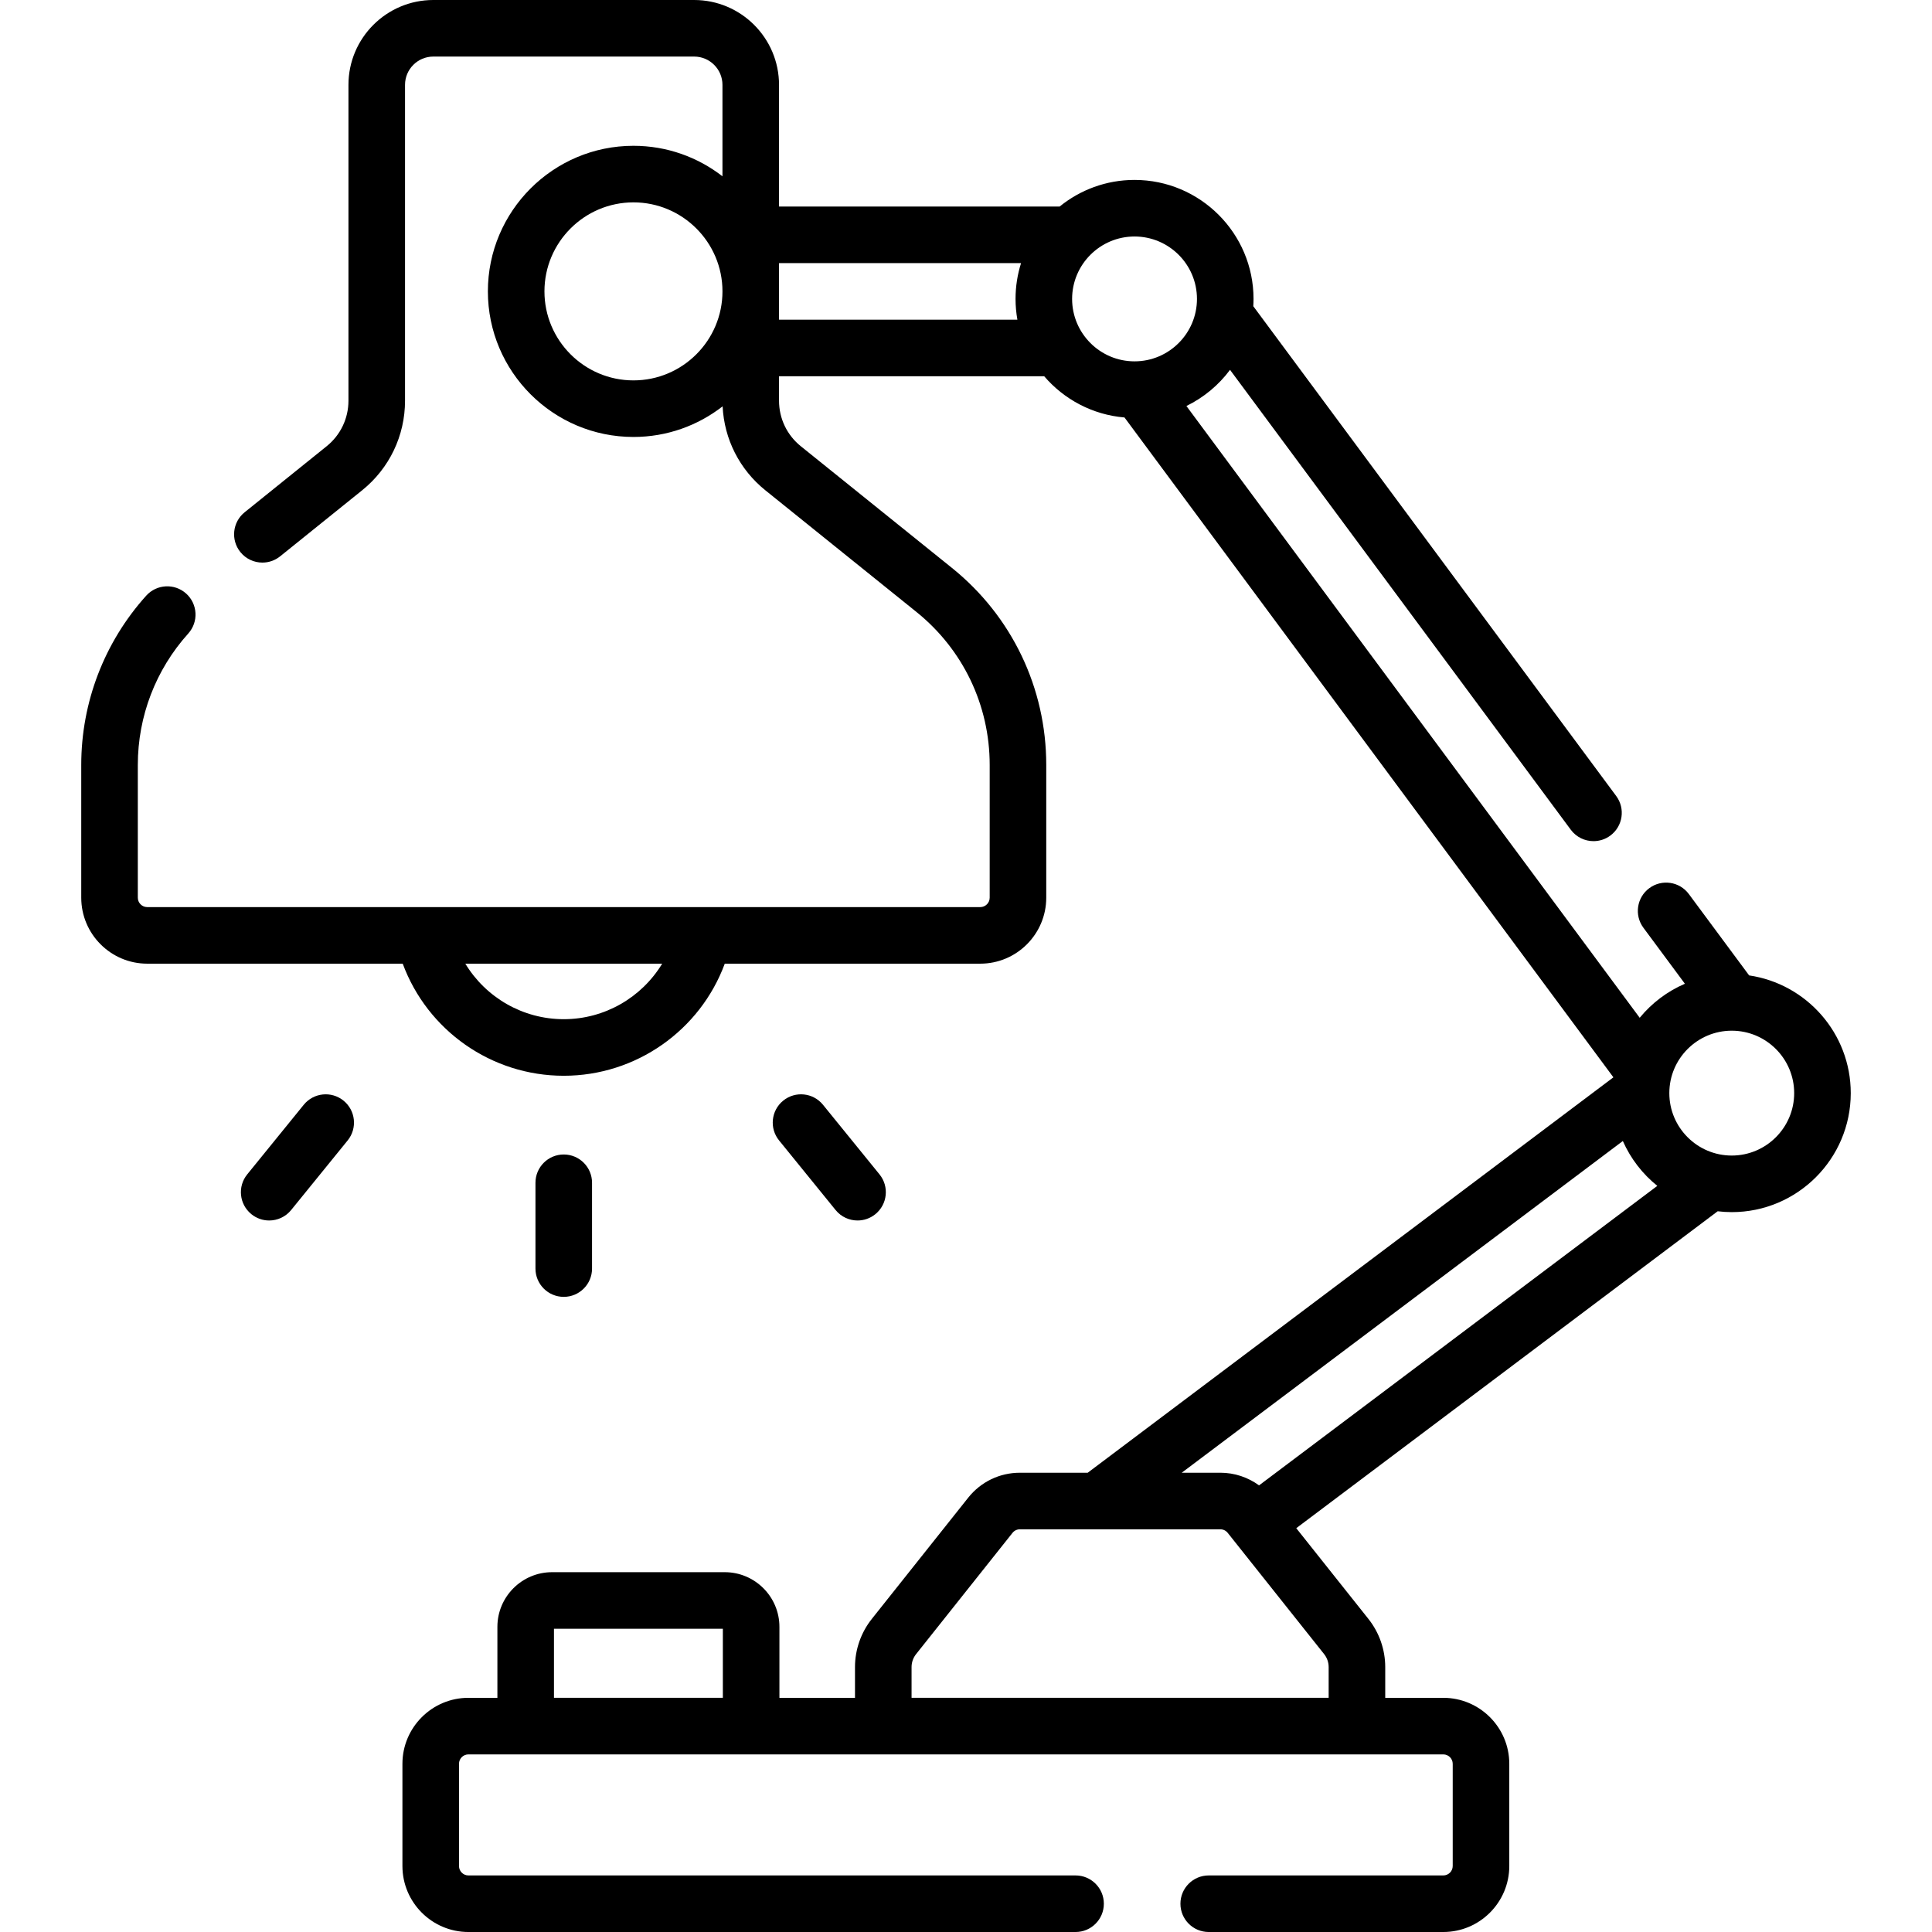 <svg id="Capa_1" enable-background="new 0 0 512 512" height="512" viewBox="0 0 512 512" width="512" xmlns="http://www.w3.org/2000/svg"><g><path d="m463.537 258.492-15.972-21.557c-2.465-3.327-7.16-4.025-10.486-1.56s-4.025 7.159-1.561 10.485l10.998 14.843c-4.684 2.014-8.785 5.129-11.976 9.02l-120.129-162.129c4.58-2.228 8.544-5.531 11.56-9.582l90.297 121.867c1.471 1.985 3.735 3.034 6.029 3.034 1.551 0 3.116-.48 4.457-1.474 3.326-2.465 4.025-7.159 1.561-10.485l-96.126-129.732c-.017-.023-.037-.043-.054-.065.039-.642.065-1.288.065-1.939 0-17.389-14.147-31.536-31.536-31.536-7.514 0-14.42 2.646-19.843 7.049h-74.37v-32.243c0-12.4-10.089-22.488-22.488-22.488h-69.13c-12.4 0-22.488 10.088-22.488 22.488v83.7c0 4.712-2.105 9.11-5.775 12.066l-21.736 17.503c-3.224 2.596-3.733 7.315-1.137 10.54 1.482 1.839 3.652 2.795 5.844 2.795 1.65 0 3.311-.543 4.697-1.658l21.736-17.503c7.222-5.817 11.364-14.47 11.364-23.743v-83.7c0-4.134 3.363-7.496 7.496-7.496h69.13c4.134 0 7.496 3.363 7.496 7.496v24.23c-6.527-5.059-14.708-8.081-23.586-8.081-21.273 0-38.58 17.307-38.58 38.581s17.307 38.581 38.58 38.581c8.897 0 17.094-3.035 23.628-8.114.421 8.703 4.491 16.745 11.323 22.247l40.047 32.246c12.332 9.93 19.406 24.706 19.406 40.54v35.174c0 1.378-1.121 2.499-2.499 2.499h-220.757c-1.378 0-2.499-1.121-2.499-2.499v-35.176c0-12.884 4.748-25.252 13.368-34.827 2.77-3.077 2.521-7.816-.555-10.586-3.075-2.768-7.814-2.523-10.587.555-11.103 12.332-17.218 28.263-17.218 44.857v35.176c0 9.644 7.847 17.491 17.491 17.491h67.704c6.534 17.688 23.498 29.705 42.674 29.705 19.167 0 36.138-12.02 42.673-29.705h67.704c9.644 0 17.491-7.846 17.491-17.491v-35.174c0-20.394-9.11-39.427-24.995-52.217l-40.047-32.245c-3.671-2.956-5.776-7.355-5.776-12.067v-6.482h70.27c5.246 6.122 12.789 10.213 21.283 10.926l129.567 174.868s-139.234 104.722-139.314 104.788h-17.975c-5.361 0-10.352 2.407-13.69 6.605l-25.557 32.141c-2.872 3.611-4.453 8.14-4.453 12.753v8.152h-20.027v-18.803c0-7.991-6.501-14.492-14.492-14.492h-45.755c-7.991 0-14.492 6.501-14.492 14.492v18.803h-7.677c-9.644 0-17.491 7.846-17.491 17.491v27.08c0 9.644 7.847 17.491 17.491 17.491h160.898c4.14 0 7.496-3.356 7.496-7.496s-3.356-7.496-7.496-7.496h-160.898c-1.378 0-2.499-1.121-2.499-2.499v-27.08c0-1.378 1.121-2.499 2.499-2.499h258.347c1.378 0 2.499 1.121 2.499 2.499v27.08c0 1.378-1.121 2.499-2.499 2.499h-62.163c-4.14 0-7.496 3.356-7.496 7.496s3.356 7.496 7.496 7.496h62.163c9.644 0 17.491-7.846 17.491-17.491v-27.08c0-9.644-7.846-17.491-17.491-17.491h-15.385v-8.152c0-4.611-1.58-9.14-4.452-12.753l-19.125-24.051 111.678-83.986c1.225.145 2.468.228 3.731.228 17.389 0 31.536-14.147 31.536-31.536.001-15.826-11.717-28.962-26.931-31.197zm-314.137 11.604c-10.872 0-20.665-5.77-26.085-14.713h52.169c-5.422 8.942-15.218 14.713-26.084 14.713zm18.472-169.289c-13.007 0-23.588-10.582-23.588-23.589s10.581-23.589 23.588-23.589 23.589 10.582 23.589 23.589-10.582 23.589-23.589 23.589zm38.579-16.093v-14.992h64.141c-.949 2.998-1.463 6.187-1.463 9.495 0 1.876.174 3.711.49 5.497zm77.669-5.497c0-9.123 7.422-16.544 16.544-16.544s16.544 7.421 16.544 16.544-7.422 16.544-16.544 16.544-16.544-7.421-16.544-16.544zm-137.313 352.418h44.756v18.303h-44.756zm205.301 10.151v8.152h-110.534v-8.152c0-1.238.425-2.453 1.195-3.422l25.557-32.14c.477-.6 1.19-.944 1.956-.944h53.118c.766 0 1.479.344 1.956.944l25.557 32.139c.771.97 1.195 2.185 1.195 3.423zm-18.445-48.147c-2.95-2.148-6.508-3.351-10.263-3.351h-10.227l116.897-87.91c2.058 4.662 5.211 8.734 9.135 11.889zm125.269-87.406c-9.122 0-16.544-7.421-16.544-16.544s7.422-16.544 16.544-16.544 16.544 7.421 16.544 16.544c.001 9.122-7.421 16.544-16.544 16.544z"/><path d="m156.896 336.185v-22.738c0-4.14-3.356-7.496-7.496-7.496s-7.496 3.356-7.496 7.496v22.738c0 4.14 3.356 7.496 7.496 7.496 4.141 0 7.496-3.356 7.496-7.496z"/><path d="m91.04 291.684c-3.215-2.611-7.935-2.12-10.545 1.093l-14.978 18.443c-2.61 3.214-2.12 7.935 1.093 10.544 1.39 1.129 3.061 1.678 4.721 1.678 2.181 0 4.342-.947 5.824-2.771l14.978-18.443c2.61-3.214 2.12-7.935-1.093-10.544z"/><path d="m227.264 323.442c1.66 0 3.331-.549 4.721-1.678 3.213-2.609 3.703-7.331 1.093-10.544l-14.978-18.443c-2.61-3.213-7.33-3.703-10.545-1.093-3.213 2.609-3.703 7.331-1.093 10.544l14.978 18.443c1.482 1.824 3.643 2.771 5.824 2.771z"/></g></svg>